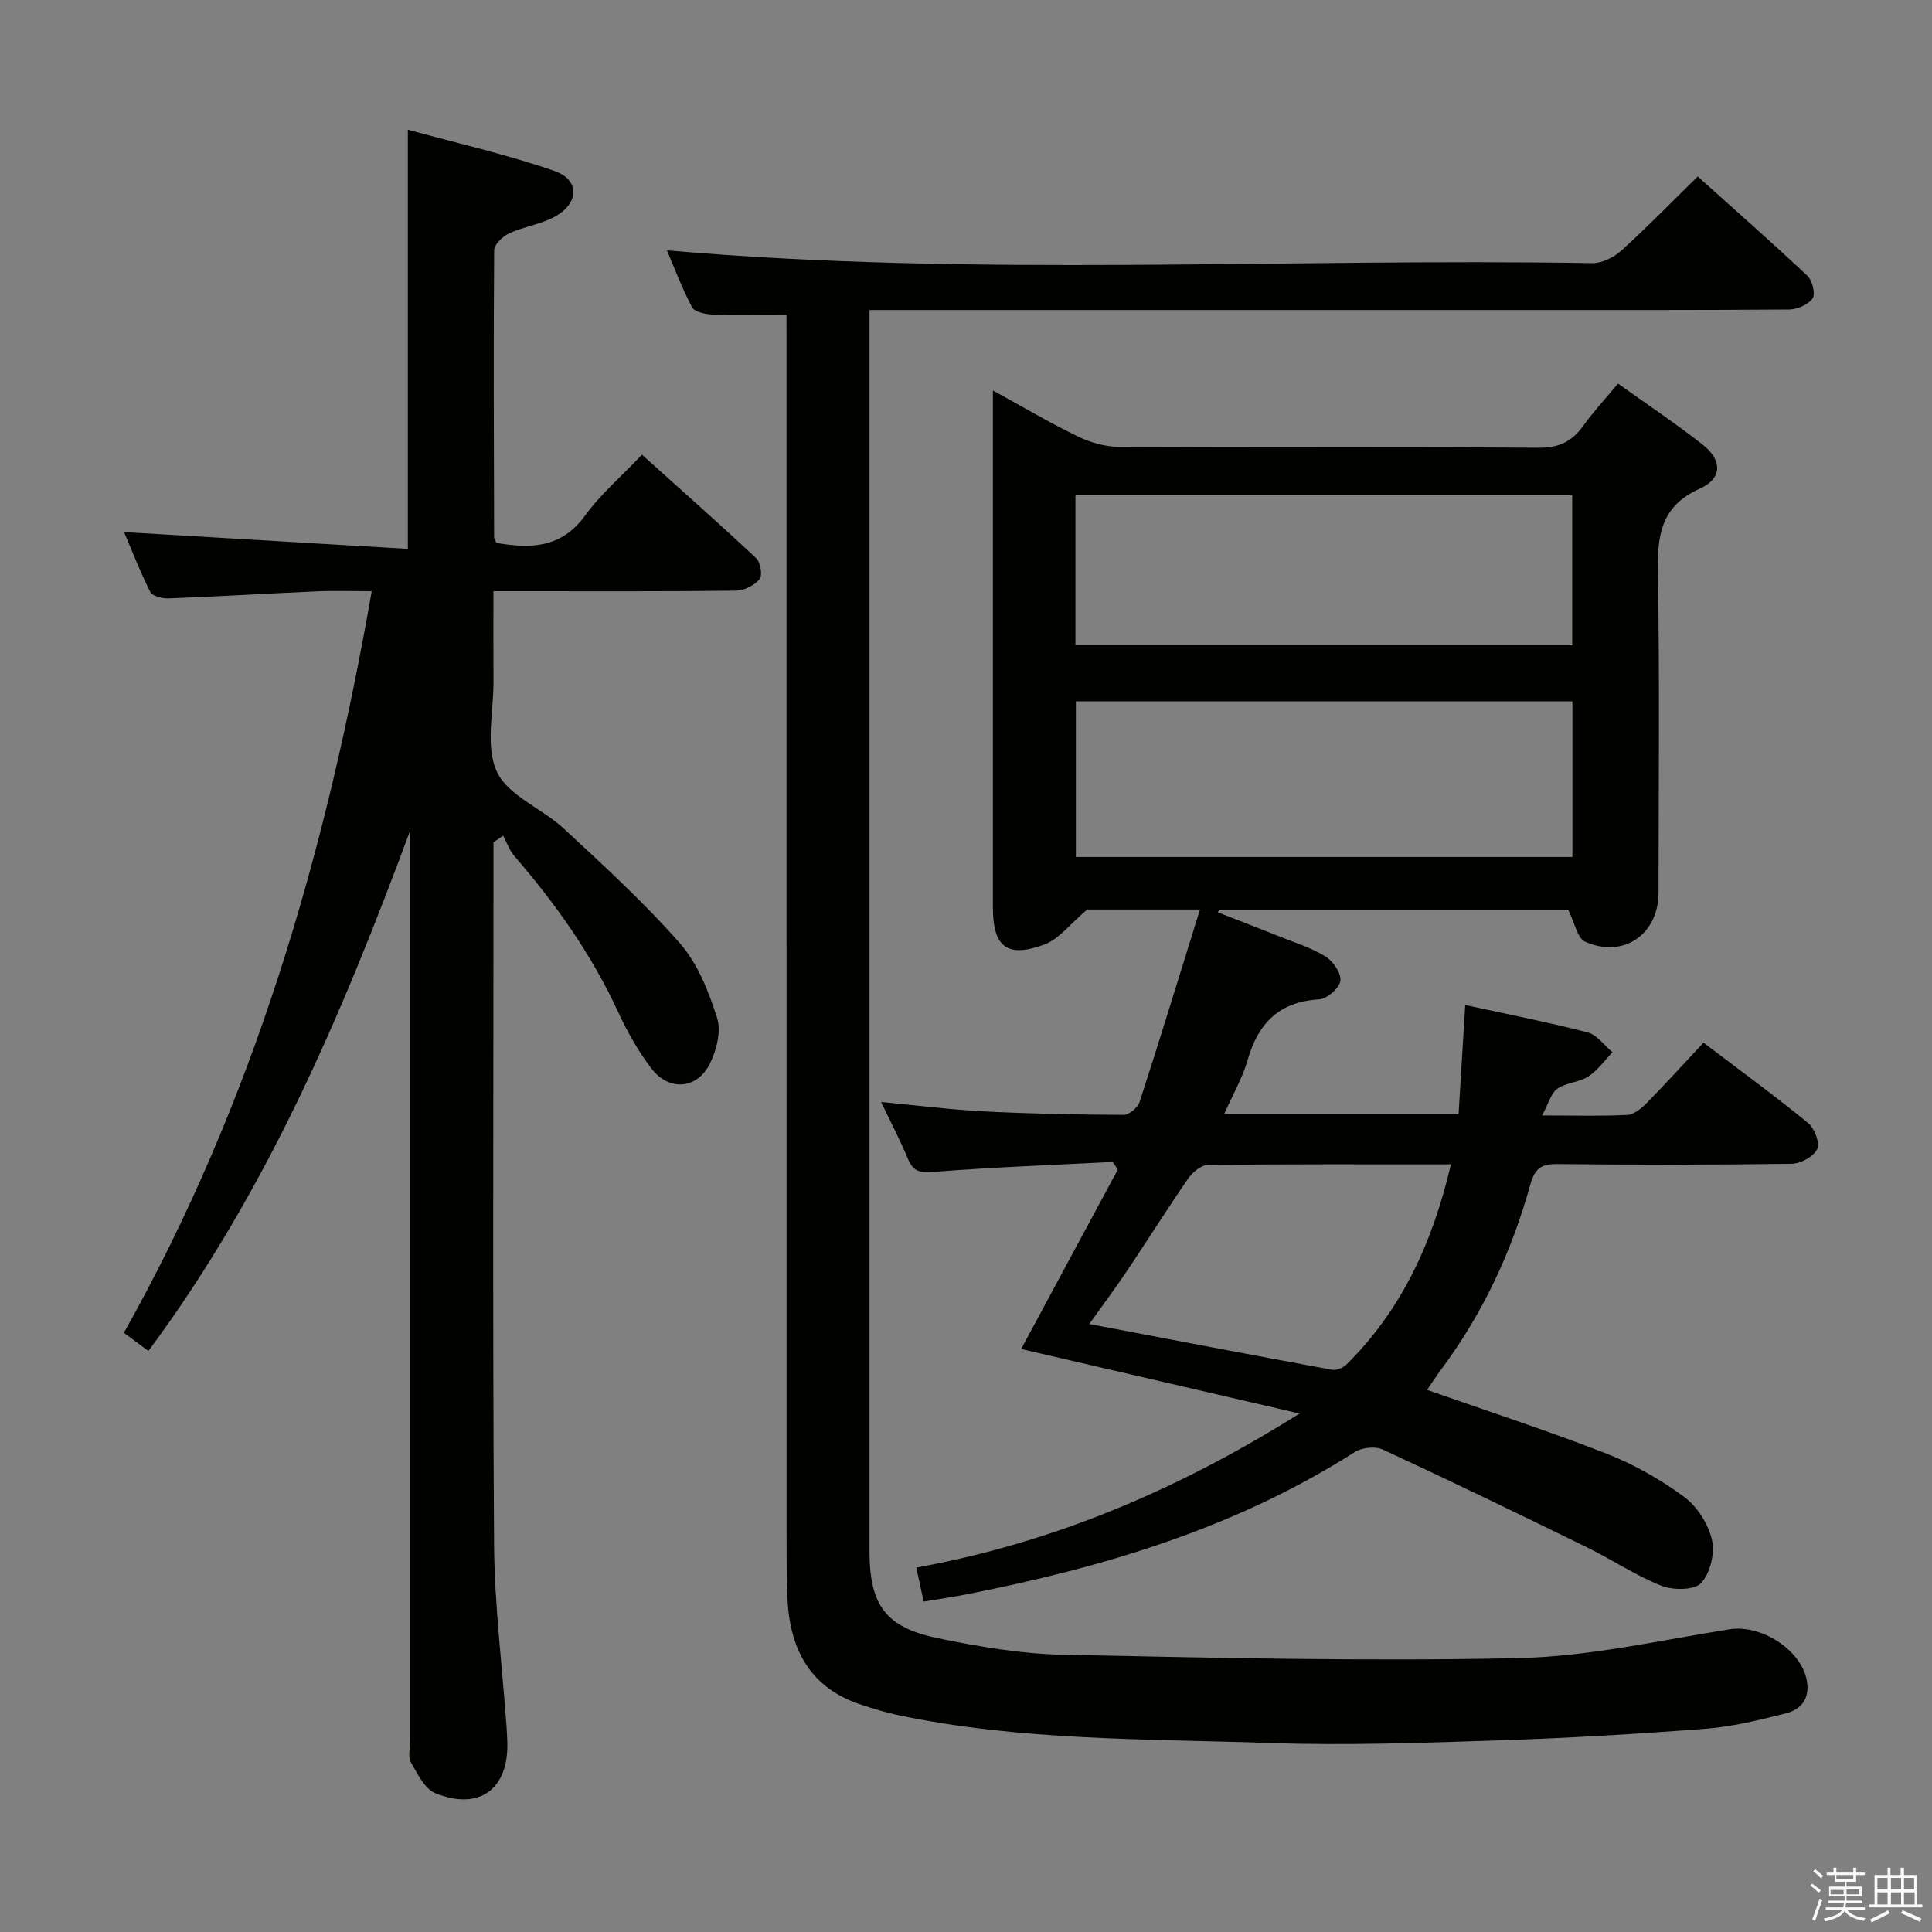 <svg enable-background="new 0 0 400 400" viewBox="0 0 400 400" xmlns="http://www.w3.org/2000/svg"><rect x="0" y="0" width="400" height="400" fill="#808080" stroke="none"/><path d="m374.8 390.4.4-.4c.7.5 1.3 1 1.8 1.4l-.5.5c-.5-.6-1.1-1.1-1.7-1.5zm1 7.3-.6-.3c.5-1.4 1.1-2.8 1.5-4.3.2.1.4.2.6.3-.5 1.3-1 2.8-1.5 4.3zm-.4-10.3.4-.4c.4.3 1 .8 1.7 1.4l-.5.5c-.4-.5-1-1-1.6-1.5zm2.5.3h1.7v-1h.6v1h3.5v-1h.6v1h1.8v.5h-1.8v1.4h-2v1h3.2v2h-3.2v.9h3.3v.5h-3.4c0 .3-.1.6-.1.9h4v.5h-3.7c.7.9 1.9 1.5 3.8 1.7-.1.2-.2.4-.3.6-2.1-.4-3.5-1.1-4-2.1-.4 1-1.8 1.7-4 2.2-.1-.2-.2-.4-.3-.6 2.1-.4 3.4-1 3.8-1.8h-3.4v-.5h3.6c.1-.3.1-.6.2-.9h-3.3v-.5h3.4c0-.3 0-.6 0-.9h-3.2v-2h3.3v-1h-2.1v-1.4h-1.7v-.5zm1.1 3.5v1h2.7c0-.3 0-.4 0-.4 0-.1 0-.2 0-.2 0-.1 0-.2 0-.3h-2.7zm1.2-3v.9h3.5v-.9zm4.7 3h-2.6v.6.4h2.6z" fill="#fafafb"/><path d="m393.6 386.7h.6v1.5h2.7v6.1h1.1v.6h-11v-.6h1.1v-6.1h2.7v-1.5h.6v1.5h2.1v-1.5zm-2.7 8.8.4.6c-1.2.6-2.5 1.3-3.8 1.9-.1-.2-.2-.4-.3-.6 1.2-.6 2.5-1.2 3.7-1.9zm-2.2-6.7v2.4h2.1v-2.4zm0 3v2.5h2.1v-2.5zm2.8-3v2.4h2.1v-2.4zm0 3v2.5h2.1v-2.5zm6 6.1c-1.4-.7-2.7-1.3-3.9-1.8l.3-.6c1.5.6 2.7 1.2 3.9 1.7zm-1.2-9.1h-2.1v2.4h2.1zm-2.1 3v2.5h2.2v-2.5z" fill="#fafafb"/><g fill="#010100"><path d="m295.45 287.76c12.58 4.42 25.01 8.45 37.16 13.2 5.66 2.21 11.12 5.32 16.02 8.91 2.72 1.99 5.03 5.6 5.8 8.88.65 2.78-.32 6.95-2.22 8.99-1.4 1.51-5.79 1.53-8.21.58-5.37-2.12-10.26-5.43-15.47-7.98-14.01-6.86-28.05-13.66-42.21-20.22-1.57-.73-4.34-.44-5.83.51-24.66 15.74-52.07 23.9-80.44 29.47-2.75.54-5.53.94-8.81 1.49-.52-2.39-.99-4.54-1.53-7.03 28.41-5.19 54.01-16.01 79.36-31.9-20.21-4.68-38.99-9.04-57.65-13.36 6.74-12.51 13.38-24.83 20.01-37.15-.35-.53-.7-1.06-1.05-1.58-12.38.64-24.77 1.08-37.12 2.06-2.87.23-4.21-.11-5.29-2.73-1.58-3.8-3.5-7.46-5.55-11.75 7.55.71 14.39 1.6 21.26 1.95 9.63.49 19.29.68 28.94.72 1.14 0 2.95-1.49 3.32-2.66 4.24-13.08 8.26-26.22 12.5-39.86-8.96 0-17.05 0-23.33 0-3.62 3.06-5.87 6.13-8.85 7.24-7.75 2.89-10.69.5-10.69-7.64 0-33.5 0-66.99 0-100.49 0-1.81 0-3.62 0-6.56 6.35 3.48 11.84 6.73 17.56 9.5 2.57 1.25 5.61 2.14 8.44 2.16 29 .15 57.99.01 86.99.19 4.14.03 6.89-1.25 9.21-4.51 2.1-2.94 4.59-5.61 7.23-8.77 6.01 4.31 11.95 8.26 17.54 12.66 4.03 3.17 4.08 6.99-.56 9.06-8.3 3.7-8.87 9.93-8.73 17.71.39 21.99.15 43.99.13 65.99 0 8.62-7.32 13.69-15.21 10.12-1.61-.73-2.12-3.86-3.49-6.59-23.38 0-47.8 0-72.22 0-.11.17-.22.34-.33.52 4.27 1.66 8.54 3.29 12.79 5 3.23 1.3 6.63 2.35 9.55 4.17 1.56.97 3.28 3.5 3.04 5.03s-2.78 3.72-4.42 3.82c-8.28.49-12.61 4.94-14.79 12.58-1.07 3.75-3.11 7.23-4.88 11.22h48.56c.46-7.45.9-14.7 1.38-22.64 8.45 1.85 16.97 3.52 25.36 5.68 1.93.5 3.43 2.69 5.13 4.1-1.65 1.71-3.08 3.77-5.02 5.03-1.89 1.23-4.59 1.25-6.41 2.54-1.33.94-1.82 3.08-3.14 5.52 6.67 0 12.15.17 17.6-.11 1.39-.07 2.94-1.33 4.03-2.44 3.95-4.02 7.74-8.2 11.78-12.52 7.76 5.89 14.86 11.07 21.65 16.63 1.34 1.09 2.5 4.16 1.89 5.42-.75 1.55-3.43 3.01-5.3 3.03-16.16.23-32.33.23-48.49.06-3.45-.04-4.69.95-5.65 4.4-3.81 13.72-9.77 26.49-18.31 37.99-1.04 1.4-2.01 2.89-3.03 4.36zm-72.7-142.55v32.22h102.8c0-10.96 0-21.52 0-32.22-34.34 0-68.28 0-102.8 0zm-.09-11.62h102.85c0-10.65 0-20.88 0-31.05-34.48 0-68.54 0-102.85 0zm77.74 107.48c-17.38 0-33.84-.07-50.3.12-1.38.02-3.16 1.47-4.05 2.74-4.34 6.28-8.4 12.76-12.65 19.1-2.45 3.65-5.09 7.18-7.87 11.09 17.18 3.27 33.72 6.44 50.28 9.48.92.17 2.3-.43 3.01-1.14 11.44-11.33 17.82-25.3 21.58-41.39z"/><path d="m162.83 65.18c-5.47 0-10.43.11-15.37-.07-1.46-.05-3.67-.53-4.19-1.52-2.13-4.04-3.74-8.36-5.19-11.76 63.81 5.57 127.74 1.57 191.57 2.65 2.01.03 4.46-1.18 6.01-2.58 5.29-4.78 10.26-9.9 15.84-15.36 7.53 6.76 15.24 13.54 22.71 20.57 1.02.96 1.7 3.76 1.06 4.68-.9 1.3-3.18 2.27-4.87 2.29-20.33.15-40.66.1-60.99.1-41 0-81.99 0-122.99 0-1.96 0-3.91 0-6.4 0v5.87 250.97c0 11.29 3.26 15.92 14.28 18.18 8.43 1.73 17.06 3.21 25.63 3.39 31.46.65 62.94 1.39 94.39.71 14.64-.32 29.24-3.68 43.81-5.98 6.46-1.02 14.77 4.2 15.95 10.61.68 3.68-1.13 5.99-4.3 6.79-5.44 1.38-10.98 2.76-16.55 3.19-14.42 1.11-28.87 1.96-43.32 2.43-15.64.51-31.31 1.07-46.94.53-25.72-.88-51.57-.43-76.97-5.76-2.59-.54-5.14-1.33-7.66-2.16-10.93-3.56-14.95-11.87-15.34-22.59-.14-4-.15-8-.15-12-.01-82.16-.01-164.32-.01-246.47-.01-2.12-.01-4.24-.01-6.71z"/><path d="m102.17 174.39v5.25c0 46.66-.19 93.32.12 139.98.08 12.6 1.68 25.2 2.58 37.8.08 1.16.14 2.33.17 3.49.2 9.56-5.84 14.01-14.89 10.36-2.23-.9-3.74-4.05-5.09-6.44-.64-1.14-.13-2.94-.13-4.44 0-60.99 0-121.98 0-182.98 0-1.83 0-3.66 0-5.48-14.01 37.82-29.66 74.72-54.21 107.78-1.89-1.41-3.29-2.44-5.07-3.77 26.83-47.72 41.82-99.22 51.31-153.54-4.03 0-7.61-.13-11.18.02-10.29.45-20.58 1.07-30.87 1.47-1.29.05-3.34-.45-3.79-1.33-2.14-4.23-3.84-8.68-5.43-12.4 19.62 1.16 39.09 2.31 58.75 3.48 0-29.39 0-57.45 0-86.79 10.17 2.79 20.43 5.11 30.31 8.53 5.38 1.86 5.19 6.77-.02 9.55-2.88 1.54-6.32 2-9.31 3.38-1.34.62-3.1 2.3-3.11 3.5-.16 19.83-.06 39.65-.01 59.48 0 .29.25.59.48 1.11 7.01 1.2 13.42 1.15 18.36-5.67 3.19-4.4 7.45-8.03 11.77-12.59 8.03 7.22 15.96 14.22 23.67 21.45.89.84 1.32 3.57.68 4.33-1.09 1.29-3.21 2.35-4.91 2.37-14.66.18-29.33.11-43.99.11-1.8 0-3.61 0-6.2 0 0 6.52-.03 12.6.01 18.68.03 6.33-1.73 13.52.72 18.73 2.34 4.97 9.35 7.57 13.83 11.73 8.28 7.68 16.66 15.34 24.09 23.81 3.68 4.2 5.93 9.98 7.66 15.41.88 2.75-.12 6.68-1.5 9.46-2.67 5.35-8.52 5.75-12.14.95-2.68-3.55-4.95-7.51-6.81-11.56-5.48-11.92-12.95-22.45-21.48-32.32-1.04-1.21-1.6-2.84-2.38-4.28-.65.47-1.32.93-1.99 1.38z"/></g></svg>